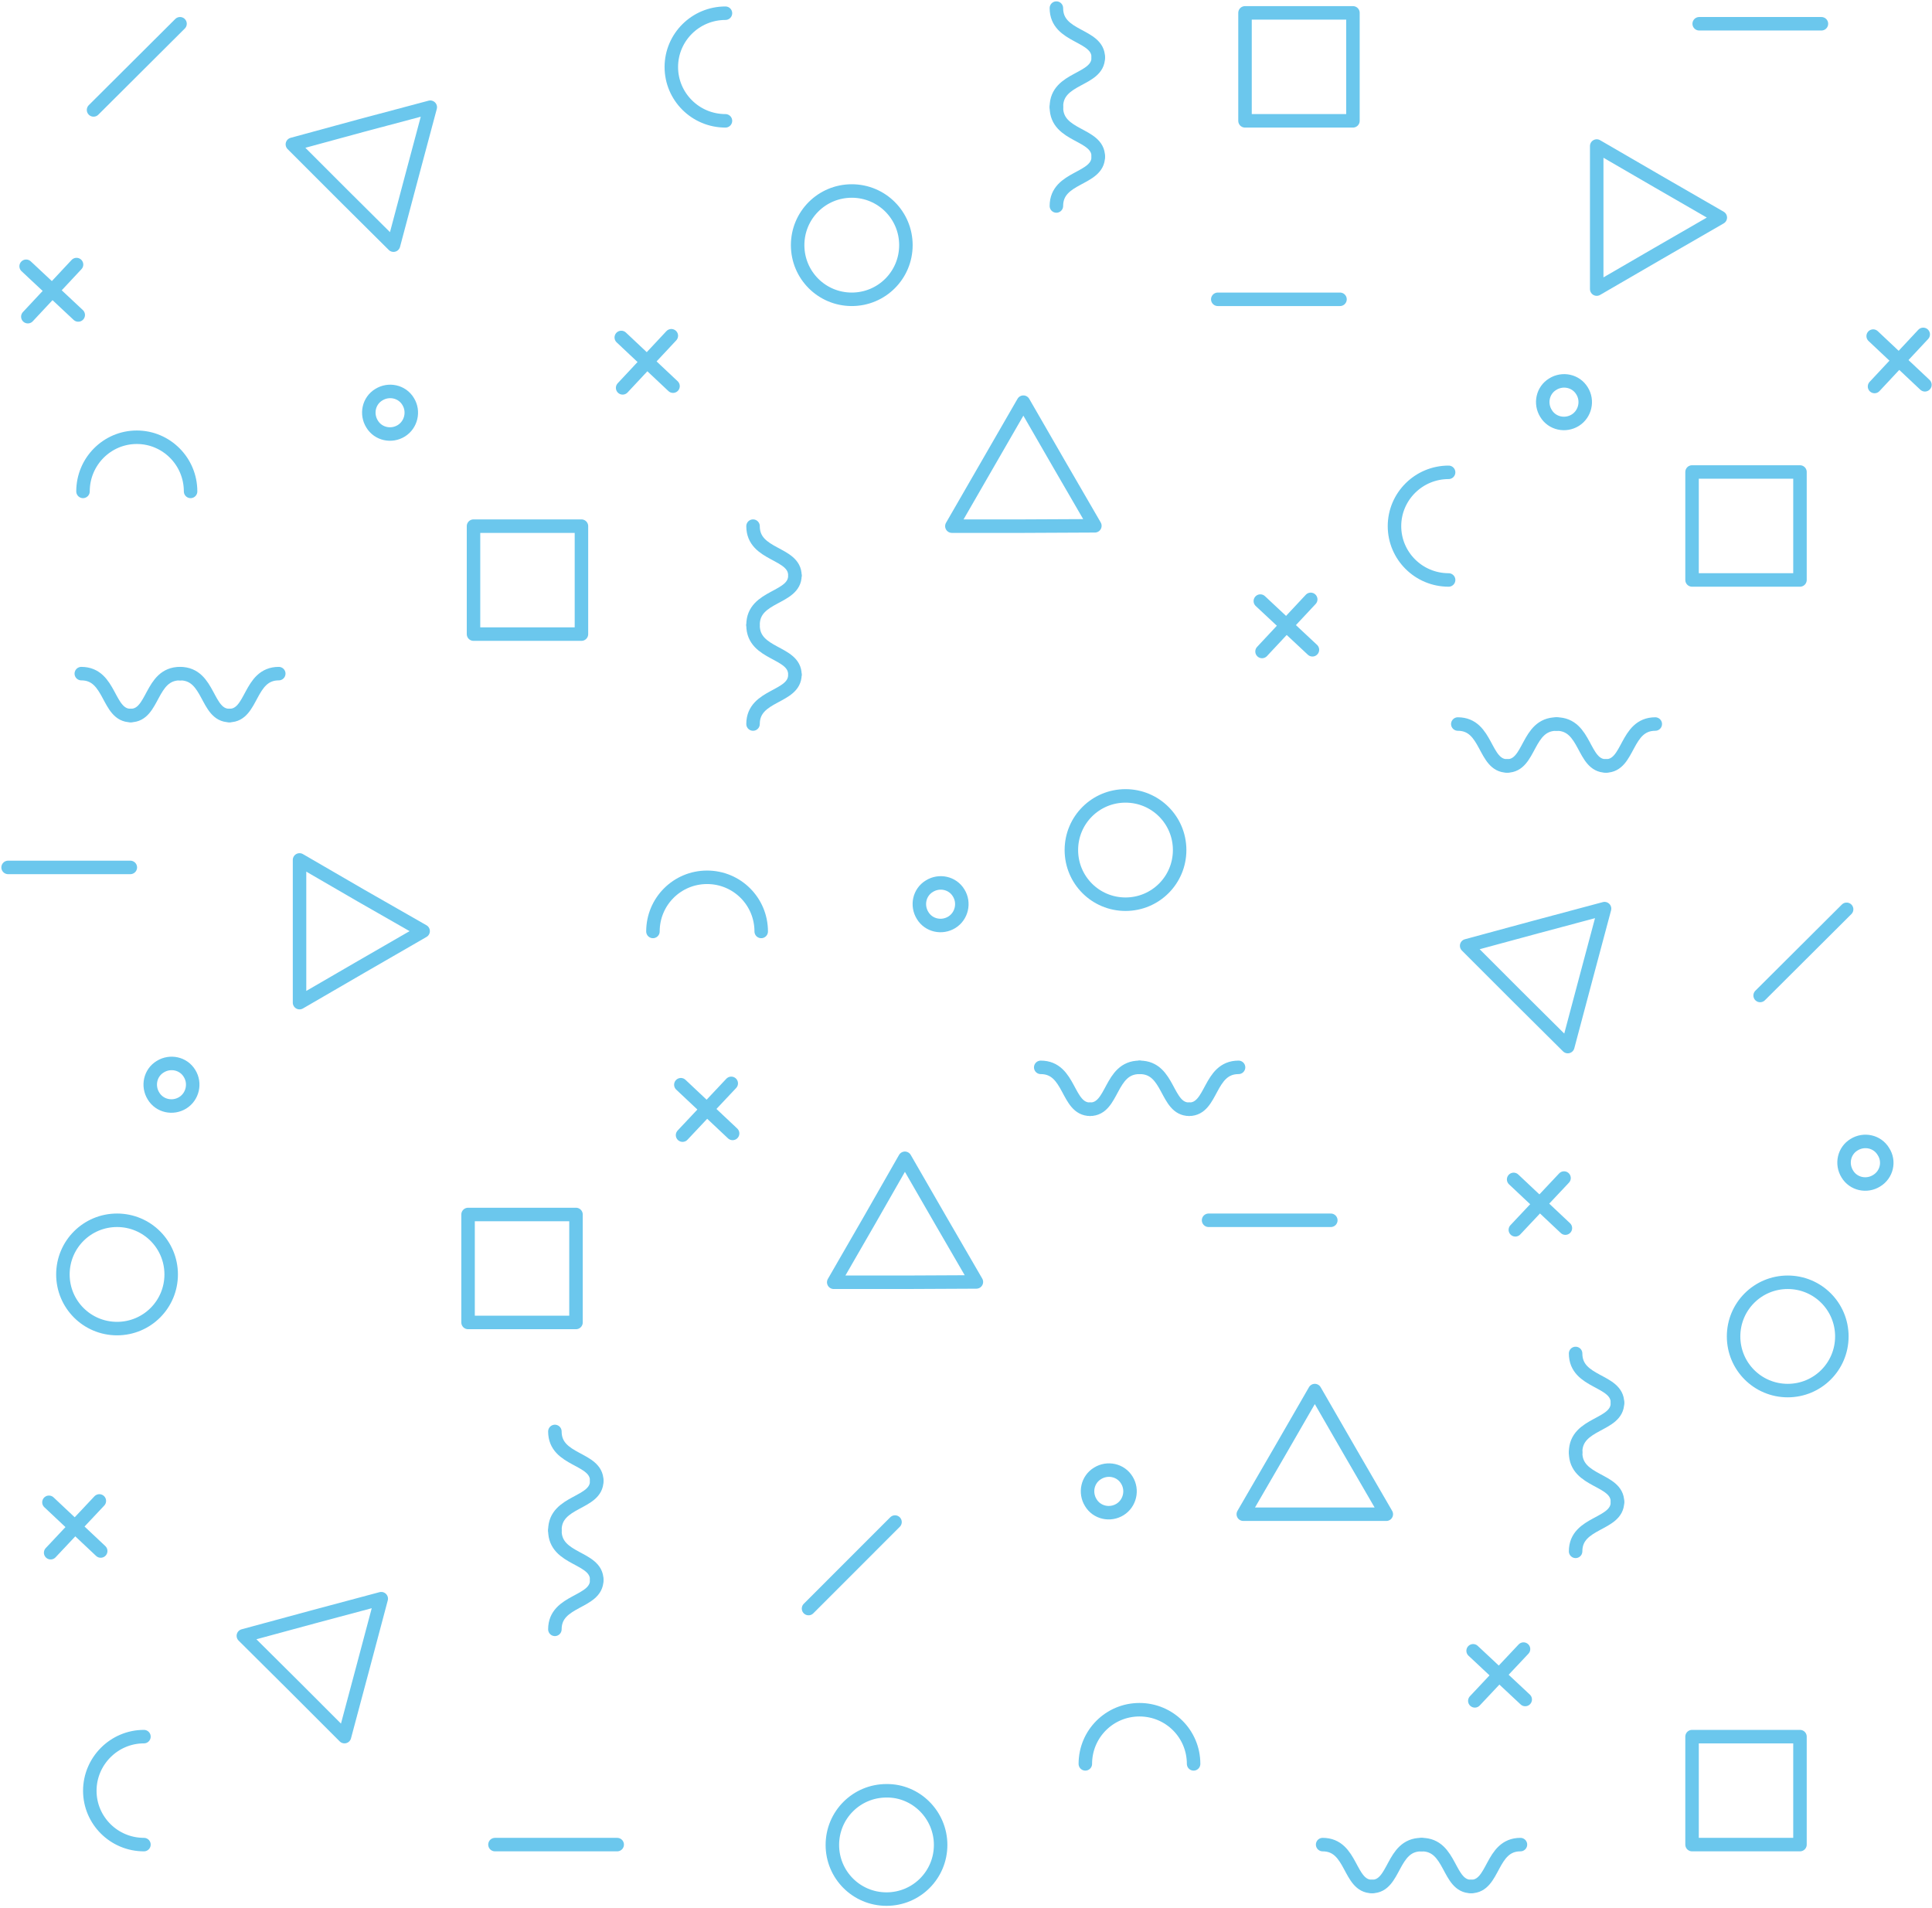 <svg width="716" height="707" viewBox="0 0 716 707" fill="none" xmlns="http://www.w3.org/2000/svg">
<path d="M249.425 143.114L230.246 125.063" stroke="#6BC7ED" stroke-width="5" stroke-miterlimit="10" stroke-linecap="round" stroke-linejoin="round"/>
<path d="M230.75 143.745L248.793 124.432" stroke="#6BC7ED" stroke-width="5" stroke-miterlimit="10" stroke-linecap="round" stroke-linejoin="round"/>
<path d="M271.505 420.058L252.326 402.008" stroke="#6BC7ED" stroke-width="5" stroke-miterlimit="10" stroke-linecap="round" stroke-linejoin="round"/>
<path d="M252.957 420.69L271 401.503" stroke="#6BC7ED" stroke-width="5" stroke-miterlimit="10" stroke-linecap="round" stroke-linejoin="round"/>
<path d="M37.32 574.815L18.141 556.765" stroke="#6BC7ED" stroke-width="5" stroke-miterlimit="10" stroke-linecap="round" stroke-linejoin="round"/>
<path d="M18.771 575.446L36.815 556.259" stroke="#6BC7ED" stroke-width="5" stroke-miterlimit="10" stroke-linecap="round" stroke-linejoin="round"/>
<path d="M28.993 116.732L9.688 98.681" stroke="#6BC7ED" stroke-width="5" stroke-miterlimit="10" stroke-linecap="round" stroke-linejoin="round"/>
<path d="M10.318 117.363L28.362 98.05" stroke="#6BC7ED" stroke-width="5" stroke-miterlimit="10" stroke-linecap="round" stroke-linejoin="round"/>
<path d="M713.378 142.609L694.199 124.558" stroke="#6BC7ED" stroke-width="5" stroke-miterlimit="10" stroke-linecap="round" stroke-linejoin="round"/>
<path d="M694.703 143.24L712.747 123.927" stroke="#6BC7ED" stroke-width="5" stroke-miterlimit="10" stroke-linecap="round" stroke-linejoin="round"/>
<path d="M486.385 240.814L467.08 222.764" stroke="#6BC7ED" stroke-width="5" stroke-miterlimit="10" stroke-linecap="round" stroke-linejoin="round"/>
<path d="M467.711 241.445L485.754 222.132" stroke="#6BC7ED" stroke-width="5" stroke-miterlimit="10" stroke-linecap="round" stroke-linejoin="round"/>
<path d="M580.136 455.151L560.957 437.1" stroke="#6BC7ED" stroke-width="5" stroke-miterlimit="10" stroke-linecap="round" stroke-linejoin="round"/>
<path d="M561.588 455.781L579.631 436.595" stroke="#6BC7ED" stroke-width="5" stroke-miterlimit="10" stroke-linecap="round" stroke-linejoin="round"/>
<path d="M565.246 629.85L545.941 611.8" stroke="#6BC7ED" stroke-width="5" stroke-miterlimit="10" stroke-linecap="round" stroke-linejoin="round"/>
<path d="M546.572 630.355L564.616 611.168" stroke="#6BC7ED" stroke-width="5" stroke-miterlimit="10" stroke-linecap="round" stroke-linejoin="round"/>
<path d="M392.51 172.02L379.261 149.046L366.012 172.02L352.764 194.994H379.261L405.758 194.867L392.51 172.02Z" stroke="#6BC7ED" stroke-width="5" stroke-miterlimit="10" stroke-linecap="round" stroke-linejoin="round"/>
<path d="M348.6 452.247L335.352 429.273L322.229 452.247L308.98 475.22H335.478L361.849 475.094L348.6 452.247Z" stroke="#6BC7ED" stroke-width="5" stroke-miterlimit="10" stroke-linecap="round" stroke-linejoin="round"/>
<path d="M500.517 538.334L487.269 515.361L474.02 538.334L460.771 561.182H487.269H513.766L500.517 538.334Z" stroke="#6BC7ED" stroke-width="5" stroke-miterlimit="10" stroke-linecap="round" stroke-linejoin="round"/>
<path d="M587.831 362.246L594.645 336.748L569.157 343.564L543.543 350.507L562.217 369.189L581.018 387.871L587.831 362.246Z" stroke="#6BC7ED" stroke-width="5" stroke-miterlimit="10" stroke-linecap="round" stroke-linejoin="round"/>
<path d="M152.646 65.231L159.459 39.732L133.845 46.549L108.357 53.491L127.032 72.173L145.832 90.855L152.646 65.231Z" stroke="#6BC7ED" stroke-width="5" stroke-miterlimit="10" stroke-linecap="round" stroke-linejoin="round"/>
<path d="M134.476 618.111L141.289 592.487L115.802 599.303L90.188 606.246L108.988 624.928L127.662 643.609L134.476 618.111Z" stroke="#6BC7ED" stroke-width="5" stroke-miterlimit="10" stroke-linecap="round" stroke-linejoin="round"/>
<path d="M614.582 93.885L637.546 80.63L614.582 67.376L591.744 54.123V80.63V107.138L614.582 93.885Z" stroke="#6BC7ED" stroke-width="5" stroke-miterlimit="10" stroke-linecap="round" stroke-linejoin="round"/>
<path d="M133.846 358.333L156.81 345.079L133.846 331.951L111.008 318.697V345.205V371.587L133.846 358.333Z" stroke="#6BC7ED" stroke-width="5" stroke-miterlimit="10" stroke-linecap="round" stroke-linejoin="round"/>
<path d="M437.175 315.037C437.175 326.145 428.217 335.107 417.113 335.107C406.009 335.107 397.051 326.145 397.051 315.037C397.051 303.929 406.009 294.966 417.113 294.966C428.217 294.966 437.175 303.929 437.175 315.037Z" stroke="#6BC7ED" stroke-width="5" stroke-miterlimit="10" stroke-linecap="round" stroke-linejoin="round"/>
<path d="M335.73 90.855C335.73 101.963 326.771 110.925 315.668 110.925C304.564 110.925 295.605 101.963 295.605 90.855C295.605 79.747 304.564 70.785 315.668 70.785C326.771 70.785 335.73 79.747 335.73 90.855Z" stroke="#6BC7ED" stroke-width="5" stroke-miterlimit="10" stroke-linecap="round" stroke-linejoin="round"/>
<path d="M348.599 683.75C348.599 694.858 339.64 703.82 328.537 703.82C317.433 703.82 308.475 694.858 308.475 683.75C308.475 672.642 317.433 663.68 328.537 663.68C339.514 663.553 348.599 672.642 348.599 683.75Z" stroke="#6BC7ED" stroke-width="5" stroke-miterlimit="10" stroke-linecap="round" stroke-linejoin="round"/>
<path d="M402.225 653.707C402.225 642.599 411.183 633.637 422.287 633.637C433.39 633.637 442.349 642.599 442.349 653.707" stroke="#6BC7ED" stroke-width="5" stroke-miterlimit="10" stroke-linecap="round" stroke-linejoin="round"/>
<path d="M241.98 345.205C241.98 334.097 250.939 325.135 262.043 325.135C273.146 325.135 282.105 334.097 282.105 345.205" stroke="#6BC7ED" stroke-width="5" stroke-miterlimit="10" stroke-linecap="round" stroke-linejoin="round"/>
<path d="M30.76 182.118C30.76 171.01 39.718 162.048 50.696 162.048C61.673 162.048 70.632 171.01 70.632 182.118" stroke="#6BC7ED" stroke-width="5" stroke-miterlimit="10" stroke-linecap="round" stroke-linejoin="round"/>
<path d="M536.857 214.938C525.754 214.938 516.795 205.976 516.795 194.994C516.795 184.012 525.754 175.05 536.857 175.05" stroke="#6BC7ED" stroke-width="5" stroke-miterlimit="10" stroke-linecap="round" stroke-linejoin="round"/>
<path d="M53.345 683.624C42.242 683.624 33.283 674.662 33.283 663.68C33.283 652.698 42.242 643.609 53.345 643.609" stroke="#6BC7ED" stroke-width="5" stroke-miterlimit="10" stroke-linecap="round" stroke-linejoin="round"/>
<path d="M268.855 44.782C257.752 44.782 248.793 35.819 248.793 24.838C248.793 13.856 257.752 4.894 268.855 4.894" stroke="#6BC7ED" stroke-width="5" stroke-miterlimit="10" stroke-linecap="round" stroke-linejoin="round"/>
<path d="M63.439 472.317C63.439 483.425 54.48 492.387 43.377 492.387C32.273 492.387 23.314 483.425 23.314 472.317C23.314 461.209 32.273 452.247 43.377 452.247C54.48 452.247 63.439 461.209 63.439 472.317Z" stroke="#6BC7ED" stroke-width="5" stroke-miterlimit="10" stroke-linecap="round" stroke-linejoin="round"/>
<path d="M682.591 495.291C682.591 506.399 673.633 515.361 662.529 515.361C651.425 515.361 642.467 506.399 642.467 495.291C642.467 484.183 651.425 475.221 662.529 475.221C673.633 475.221 682.591 484.183 682.591 495.291Z" stroke="#6BC7ED" stroke-width="5" stroke-miterlimit="10" stroke-linecap="round" stroke-linejoin="round"/>
<path d="M667.072 174.923H627.074V214.937H667.072V174.923Z" stroke="#6BC7ED" stroke-width="5" stroke-miterlimit="10" stroke-linecap="round" stroke-linejoin="round"/>
<path d="M215.483 194.993H175.484V235.008H215.483V194.993Z" stroke="#6BC7ED" stroke-width="5" stroke-miterlimit="10" stroke-linecap="round" stroke-linejoin="round"/>
<path d="M213.463 450.101H173.465V490.115H213.463V450.101Z" stroke="#6BC7ED" stroke-width="5" stroke-miterlimit="10" stroke-linecap="round" stroke-linejoin="round"/>
<path d="M667.072 643.609H627.074V683.624H667.072V643.609Z" stroke="#6BC7ED" stroke-width="5" stroke-miterlimit="10" stroke-linecap="round" stroke-linejoin="round"/>
<path d="M501.401 4.767H461.402V44.782H501.401V4.767Z" stroke="#6BC7ED" stroke-width="5" stroke-miterlimit="10" stroke-linecap="round" stroke-linejoin="round"/>
<path d="M403.991 411.097C395.285 411.097 396.799 395.571 385.695 395.571" stroke="#6BC7ED" stroke-width="5" stroke-miterlimit="10" stroke-linecap="round" stroke-linejoin="round"/>
<path d="M440.708 411.096C432.002 411.096 433.516 395.57 422.412 395.57" stroke="#6BC7ED" stroke-width="5" stroke-miterlimit="10" stroke-linecap="round" stroke-linejoin="round"/>
<path d="M403.99 411.096C412.696 411.096 411.182 395.57 422.286 395.57" stroke="#6BC7ED" stroke-width="5" stroke-miterlimit="10" stroke-linecap="round" stroke-linejoin="round"/>
<path d="M440.709 411.096C449.415 411.096 447.901 395.57 459.005 395.57" stroke="#6BC7ED" stroke-width="5" stroke-miterlimit="10" stroke-linecap="round" stroke-linejoin="round"/>
<path d="M508.466 699.15C499.759 699.15 501.274 683.624 490.17 683.624" stroke="#6BC7ED" stroke-width="5" stroke-miterlimit="10" stroke-linecap="round" stroke-linejoin="round"/>
<path d="M545.182 699.15C536.476 699.15 537.99 683.624 526.887 683.624" stroke="#6BC7ED" stroke-width="5" stroke-miterlimit="10" stroke-linecap="round" stroke-linejoin="round"/>
<path d="M508.465 699.15C517.171 699.15 515.657 683.624 526.761 683.624" stroke="#6BC7ED" stroke-width="5" stroke-miterlimit="10" stroke-linecap="round" stroke-linejoin="round"/>
<path d="M545.184 699.15C553.89 699.15 552.376 683.624 563.479 683.624" stroke="#6BC7ED" stroke-width="5" stroke-miterlimit="10" stroke-linecap="round" stroke-linejoin="round"/>
<path d="M558.559 283.859C549.853 283.859 551.367 268.333 540.264 268.333" stroke="#6BC7ED" stroke-width="5" stroke-miterlimit="10" stroke-linecap="round" stroke-linejoin="round"/>
<path d="M595.151 283.859C586.445 283.859 587.959 268.333 576.855 268.333" stroke="#6BC7ED" stroke-width="5" stroke-miterlimit="10" stroke-linecap="round" stroke-linejoin="round"/>
<path d="M558.559 283.859C567.265 283.859 565.751 268.333 576.854 268.333" stroke="#6BC7ED" stroke-width="5" stroke-miterlimit="10" stroke-linecap="round" stroke-linejoin="round"/>
<path d="M595.15 283.859C603.857 283.859 602.342 268.333 613.446 268.333" stroke="#6BC7ED" stroke-width="5" stroke-miterlimit="10" stroke-linecap="round" stroke-linejoin="round"/>
<path d="M48.425 265.177C39.718 265.177 41.233 249.651 30.129 249.651" stroke="#6BC7ED" stroke-width="5" stroke-miterlimit="10" stroke-linecap="round" stroke-linejoin="round"/>
<path d="M85.016 265.176C76.31 265.176 77.824 249.65 66.721 249.65" stroke="#6BC7ED" stroke-width="5" stroke-miterlimit="10" stroke-linecap="round" stroke-linejoin="round"/>
<path d="M48.424 265.176C57.13 265.176 55.616 249.65 66.72 249.65" stroke="#6BC7ED" stroke-width="5" stroke-miterlimit="10" stroke-linecap="round" stroke-linejoin="round"/>
<path d="M85.016 265.176C93.722 265.176 92.208 249.65 103.311 249.65" stroke="#6BC7ED" stroke-width="5" stroke-miterlimit="10" stroke-linecap="round" stroke-linejoin="round"/>
<path d="M407.02 58.036C407.02 66.745 391.5 65.231 391.5 76.339" stroke="#6BC7ED" stroke-width="5" stroke-miterlimit="10" stroke-linecap="round" stroke-linejoin="round"/>
<path d="M407.02 21.304C407.02 30.014 391.5 28.499 391.5 39.607" stroke="#6BC7ED" stroke-width="5" stroke-miterlimit="10" stroke-linecap="round" stroke-linejoin="round"/>
<path d="M407.02 58.036C407.02 49.326 391.5 50.841 391.5 39.733" stroke="#6BC7ED" stroke-width="5" stroke-miterlimit="10" stroke-linecap="round" stroke-linejoin="round"/>
<path d="M407.02 21.303C407.02 12.593 391.5 14.108 391.5 3" stroke="#6BC7ED" stroke-width="5" stroke-miterlimit="10" stroke-linecap="round" stroke-linejoin="round"/>
<path d="M294.596 250.029C294.596 258.739 279.076 257.224 279.076 268.332" stroke="#6BC7ED" stroke-width="5" stroke-miterlimit="10" stroke-linecap="round" stroke-linejoin="round"/>
<path d="M294.596 213.297C294.596 222.007 279.076 220.492 279.076 231.6" stroke="#6BC7ED" stroke-width="5" stroke-miterlimit="10" stroke-linecap="round" stroke-linejoin="round"/>
<path d="M294.596 250.029C294.596 241.319 279.076 242.834 279.076 231.726" stroke="#6BC7ED" stroke-width="5" stroke-miterlimit="10" stroke-linecap="round" stroke-linejoin="round"/>
<path d="M294.596 213.296C294.596 204.587 279.076 206.101 279.076 194.993" stroke="#6BC7ED" stroke-width="5" stroke-miterlimit="10" stroke-linecap="round" stroke-linejoin="round"/>
<path d="M599.44 556.638C599.44 565.348 583.92 563.833 583.92 574.941" stroke="#6BC7ED" stroke-width="5" stroke-miterlimit="10" stroke-linecap="round" stroke-linejoin="round"/>
<path d="M599.44 519.906C599.44 528.615 583.92 527.101 583.92 538.209" stroke="#6BC7ED" stroke-width="5" stroke-miterlimit="10" stroke-linecap="round" stroke-linejoin="round"/>
<path d="M599.44 556.638C599.44 547.928 583.92 549.443 583.92 538.335" stroke="#6BC7ED" stroke-width="5" stroke-miterlimit="10" stroke-linecap="round" stroke-linejoin="round"/>
<path d="M599.44 519.906C599.44 511.196 583.92 512.711 583.92 501.603" stroke="#6BC7ED" stroke-width="5" stroke-miterlimit="10" stroke-linecap="round" stroke-linejoin="round"/>
<path d="M221.16 585.544C221.16 594.254 205.641 592.739 205.641 603.847" stroke="#6BC7ED" stroke-width="5" stroke-miterlimit="10" stroke-linecap="round" stroke-linejoin="round"/>
<path d="M221.16 548.812C221.16 557.521 205.641 556.007 205.641 567.115" stroke="#6BC7ED" stroke-width="5" stroke-miterlimit="10" stroke-linecap="round" stroke-linejoin="round"/>
<path d="M221.16 585.544C221.16 576.834 205.641 578.349 205.641 567.241" stroke="#6BC7ED" stroke-width="5" stroke-miterlimit="10" stroke-linecap="round" stroke-linejoin="round"/>
<path d="M221.16 548.811C221.16 540.102 205.641 541.616 205.641 530.508" stroke="#6BC7ED" stroke-width="5" stroke-miterlimit="10" stroke-linecap="round" stroke-linejoin="round"/>
<path d="M447.902 452.247H493.2" stroke="#6BC7ED" stroke-width="5" stroke-miterlimit="10" stroke-linecap="round" stroke-linejoin="round"/>
<path d="M3 321.474H48.298" stroke="#6BC7ED" stroke-width="5" stroke-miterlimit="10" stroke-linecap="round" stroke-linejoin="round"/>
<path d="M451.309 110.925H496.606" stroke="#6BC7ED" stroke-width="5" stroke-miterlimit="10" stroke-linecap="round" stroke-linejoin="round"/>
<path d="M629.723 8.807H675.02" stroke="#6BC7ED" stroke-width="5" stroke-miterlimit="10" stroke-linecap="round" stroke-linejoin="round"/>
<path d="M183.434 683.624H228.731" stroke="#6BC7ED" stroke-width="5" stroke-miterlimit="10" stroke-linecap="round" stroke-linejoin="round"/>
<path d="M299.643 596.147L331.692 564.085" stroke="#6BC7ED" stroke-width="5" stroke-miterlimit="10" stroke-linecap="round" stroke-linejoin="round"/>
<path d="M34.67 40.742L66.719 8.807" stroke="#6BC7ED" stroke-width="5" stroke-miterlimit="10" stroke-linecap="round" stroke-linejoin="round"/>
<path d="M652.309 368.936L684.358 337" stroke="#6BC7ED" stroke-width="5" stroke-miterlimit="10" stroke-linecap="round" stroke-linejoin="round"/>
<path d="M415.095 559.415C411.436 561.687 406.515 560.677 404.244 556.89C401.973 553.23 402.982 548.307 406.768 546.035C410.427 543.762 415.348 544.772 417.619 548.559C419.89 552.22 418.754 557.143 415.095 559.415Z" stroke="#6BC7ED" stroke-width="5" stroke-miterlimit="10" stroke-linecap="round" stroke-linejoin="round"/>
<path d="M352.763 341.797C349.104 344.069 344.183 343.059 341.912 339.272C339.641 335.611 340.65 330.689 344.436 328.416C348.095 326.144 353.016 327.154 355.287 330.941C357.558 334.602 356.422 339.525 352.763 341.797Z" stroke="#6BC7ED" stroke-width="5" stroke-miterlimit="10" stroke-linecap="round" stroke-linejoin="round"/>
<path d="M67.728 408.698C64.069 410.971 59.148 409.961 56.877 406.174C54.606 402.513 55.615 397.59 59.4 395.318C63.06 393.046 67.981 394.056 70.252 397.843C72.523 401.503 71.387 406.426 67.728 408.698Z" stroke="#6BC7ED" stroke-width="5" stroke-miterlimit="10" stroke-linecap="round" stroke-linejoin="round"/>
<path d="M148.734 159.65C145.075 161.922 140.154 160.912 137.883 157.125C135.612 153.464 136.621 148.542 140.406 146.269C144.065 143.997 148.986 145.007 151.258 148.794C153.529 152.455 152.393 157.378 148.734 159.65Z" stroke="#6BC7ED" stroke-width="5" stroke-miterlimit="10" stroke-linecap="round" stroke-linejoin="round"/>
<path d="M583.795 155.736C580.135 158.008 575.214 156.998 572.943 153.212C570.672 149.551 571.682 144.628 575.467 142.356C579.126 140.084 584.047 141.094 586.318 144.88C588.589 148.541 587.454 153.464 583.795 155.736Z" stroke="#6BC7ED" stroke-width="5" stroke-miterlimit="10" stroke-linecap="round" stroke-linejoin="round"/>
<path d="M695.46 437.604C691.801 439.876 686.88 438.866 684.609 435.08C682.338 431.419 683.348 426.496 687.133 424.224C690.792 421.952 695.713 422.962 697.984 426.749C700.381 430.409 699.246 435.332 695.46 437.604Z" stroke="#6BC7ED" stroke-width="5" stroke-miterlimit="10" stroke-linecap="round" stroke-linejoin="round"/>
</svg>
